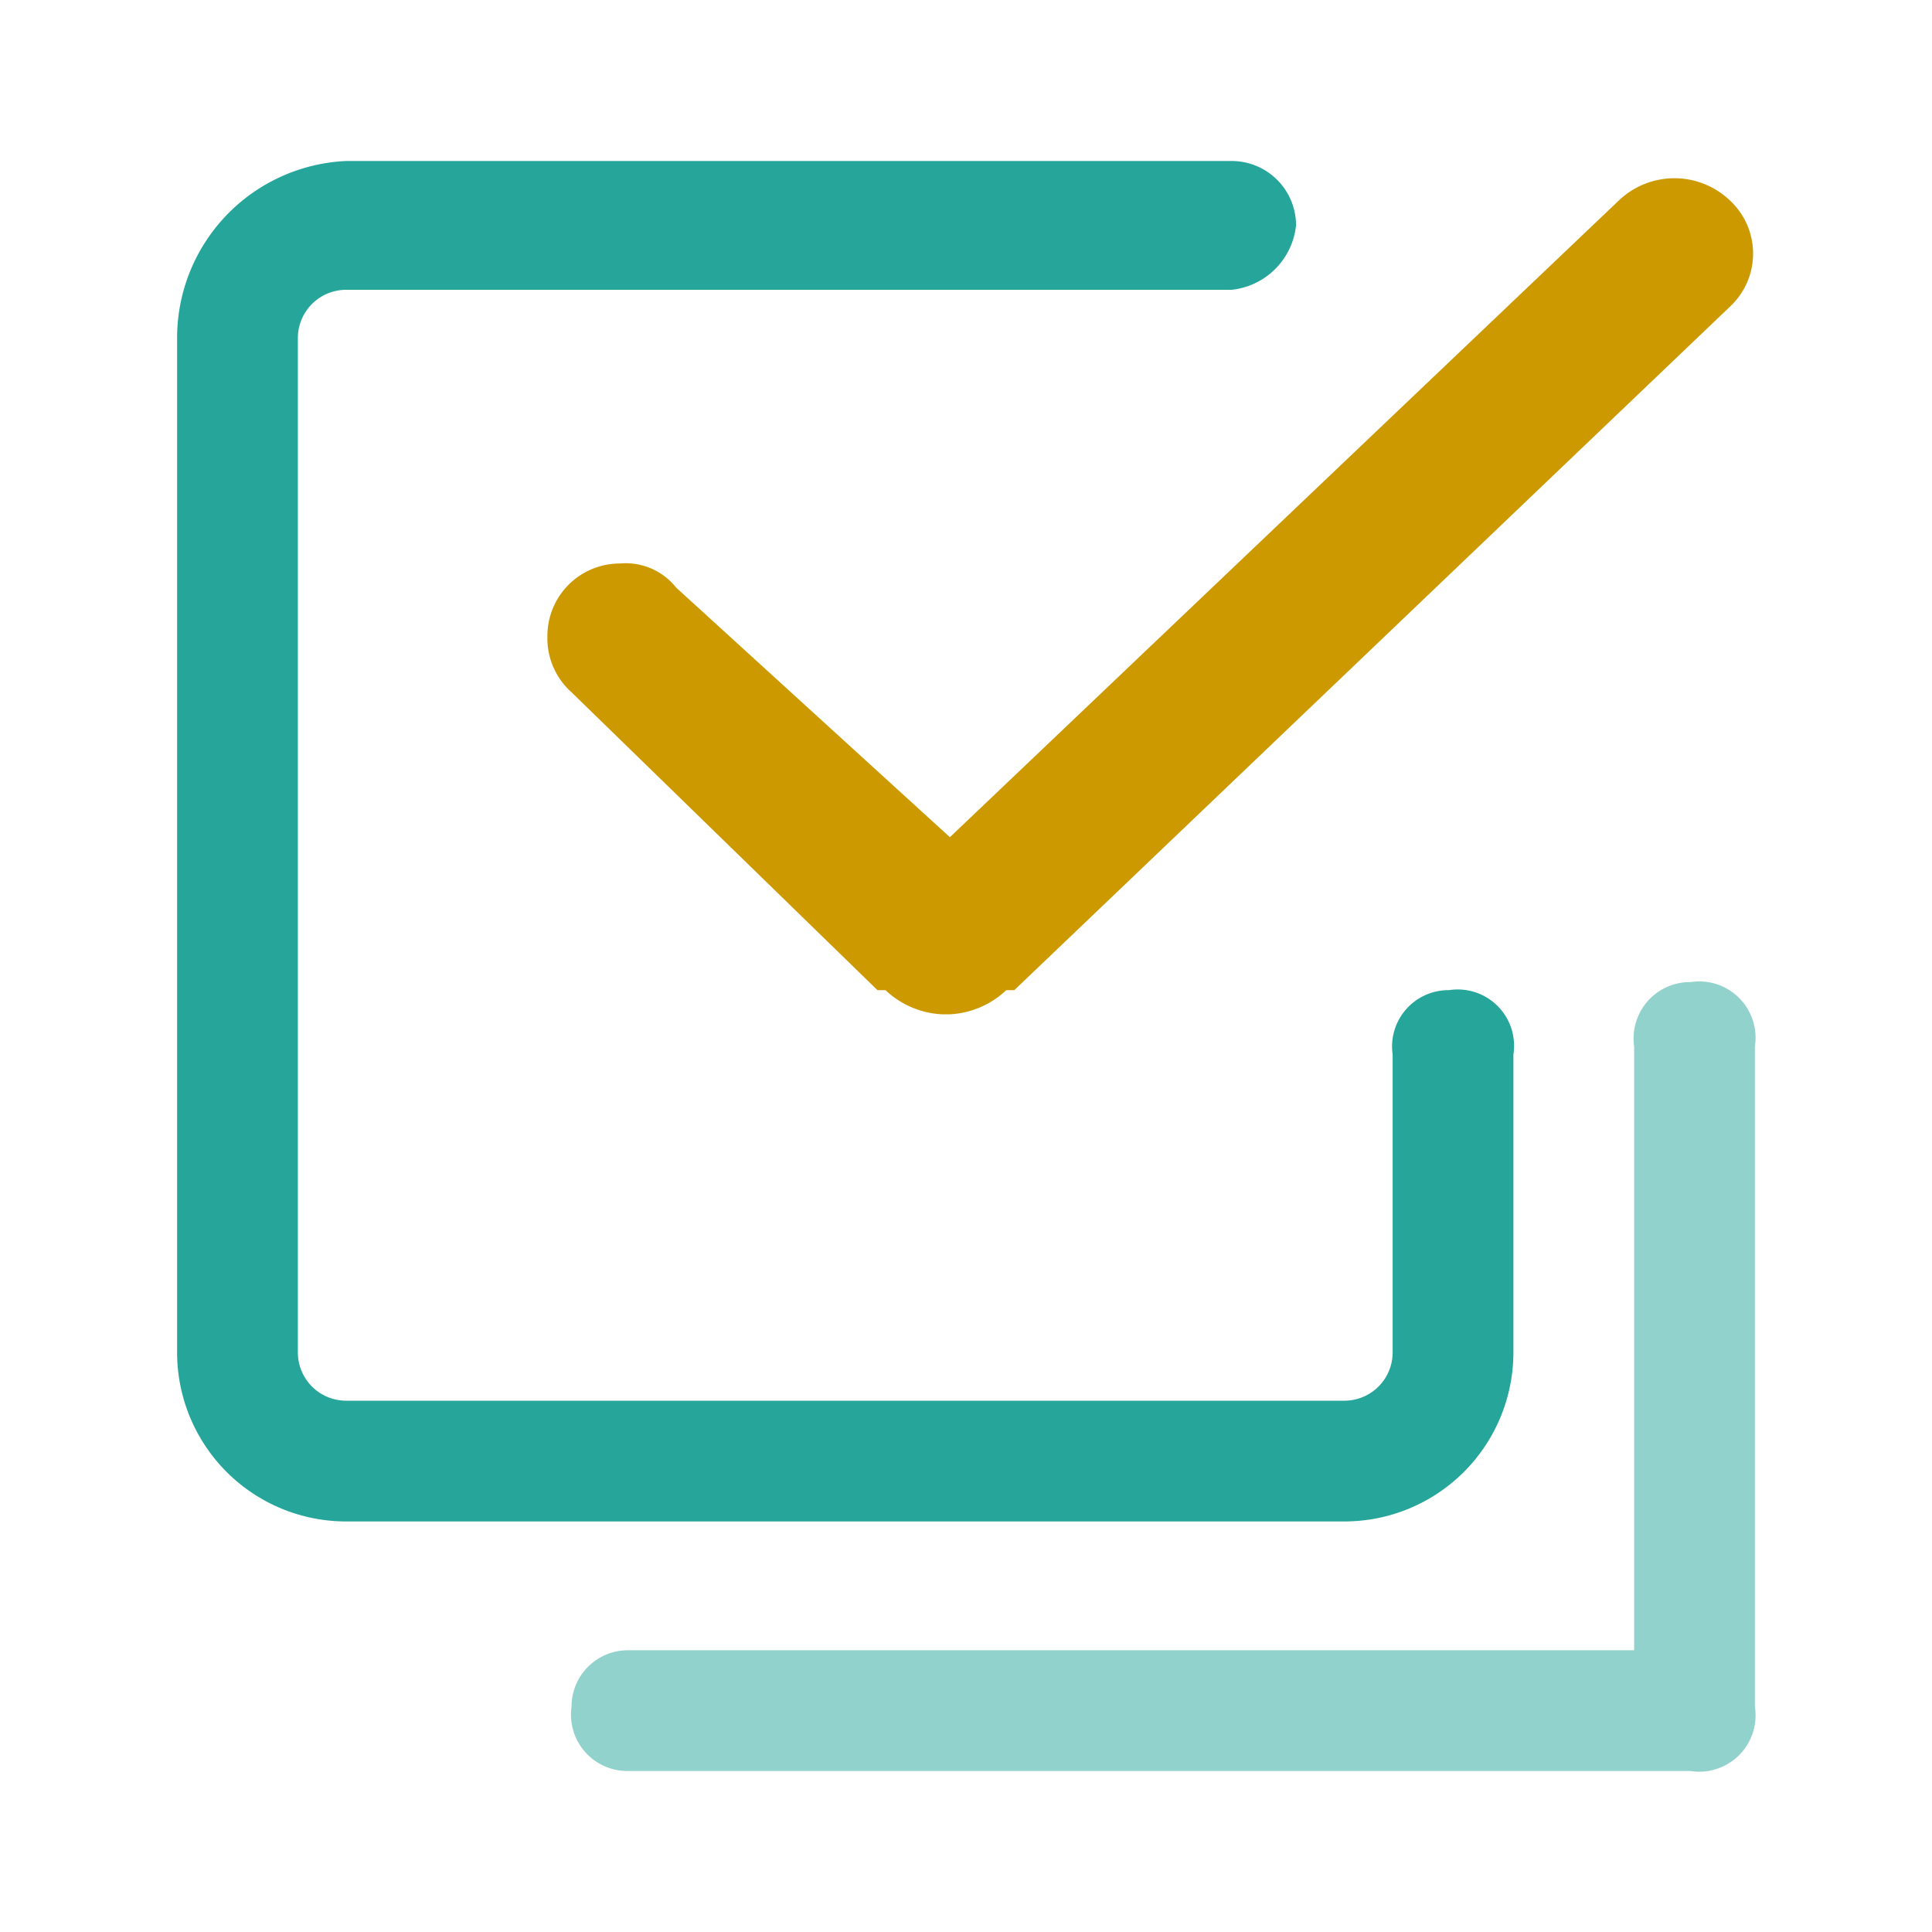 <svg id="图层_1" data-name="图层 1" xmlns="http://www.w3.org/2000/svg" viewBox="0 0 24 24"><defs><style>.cls-1,.cls-2{fill:#26a69a;}.cls-2{opacity:0.5;}.cls-3{fill:#c90;}</style></defs><title>duoxuank</title><path class="cls-1" d="M16.7,18.9H4.3a2.1,2.1,0,0,1-2.1-2.1V4.2A2.2,2.2,0,0,1,4.3,2h11a.8.8,0,0,1,.8.8.9.9,0,0,1-.8.8H4.3a.6.6,0,0,0-.6.6V16.8a.6.6,0,0,0,.6.6H16.7a.6.6,0,0,0,.6-.6V13.1a.7.7,0,0,1,.7-.8.7.7,0,0,1,.8.8v3.7A2.1,2.1,0,0,1,16.7,18.9Z"/><path class="cls-2" d="M21,22H7.8a.7.7,0,0,1-.7-.8.7.7,0,0,1,.7-.7H20.3V13a.7.7,0,0,1,.7-.8.7.7,0,0,1,.8.8v8.2a.7.7,0,0,1-.8.8Z"/><path class="cls-3" d="M21.5,2.5h0a1,1,0,0,0-1.4,0l-8.3,7.9L8.4,7.3A.8.8,0,0,0,7.7,7h0a.9.9,0,0,0-.9.9.9.9,0,0,0,.3.7l3.8,3.7H11a1.1,1.1,0,0,0,.7.3h.1a1.1,1.1,0,0,0,.7-.3h.1l8.9-8.5A.9.9,0,0,0,21.5,2.5Z"/></svg>
